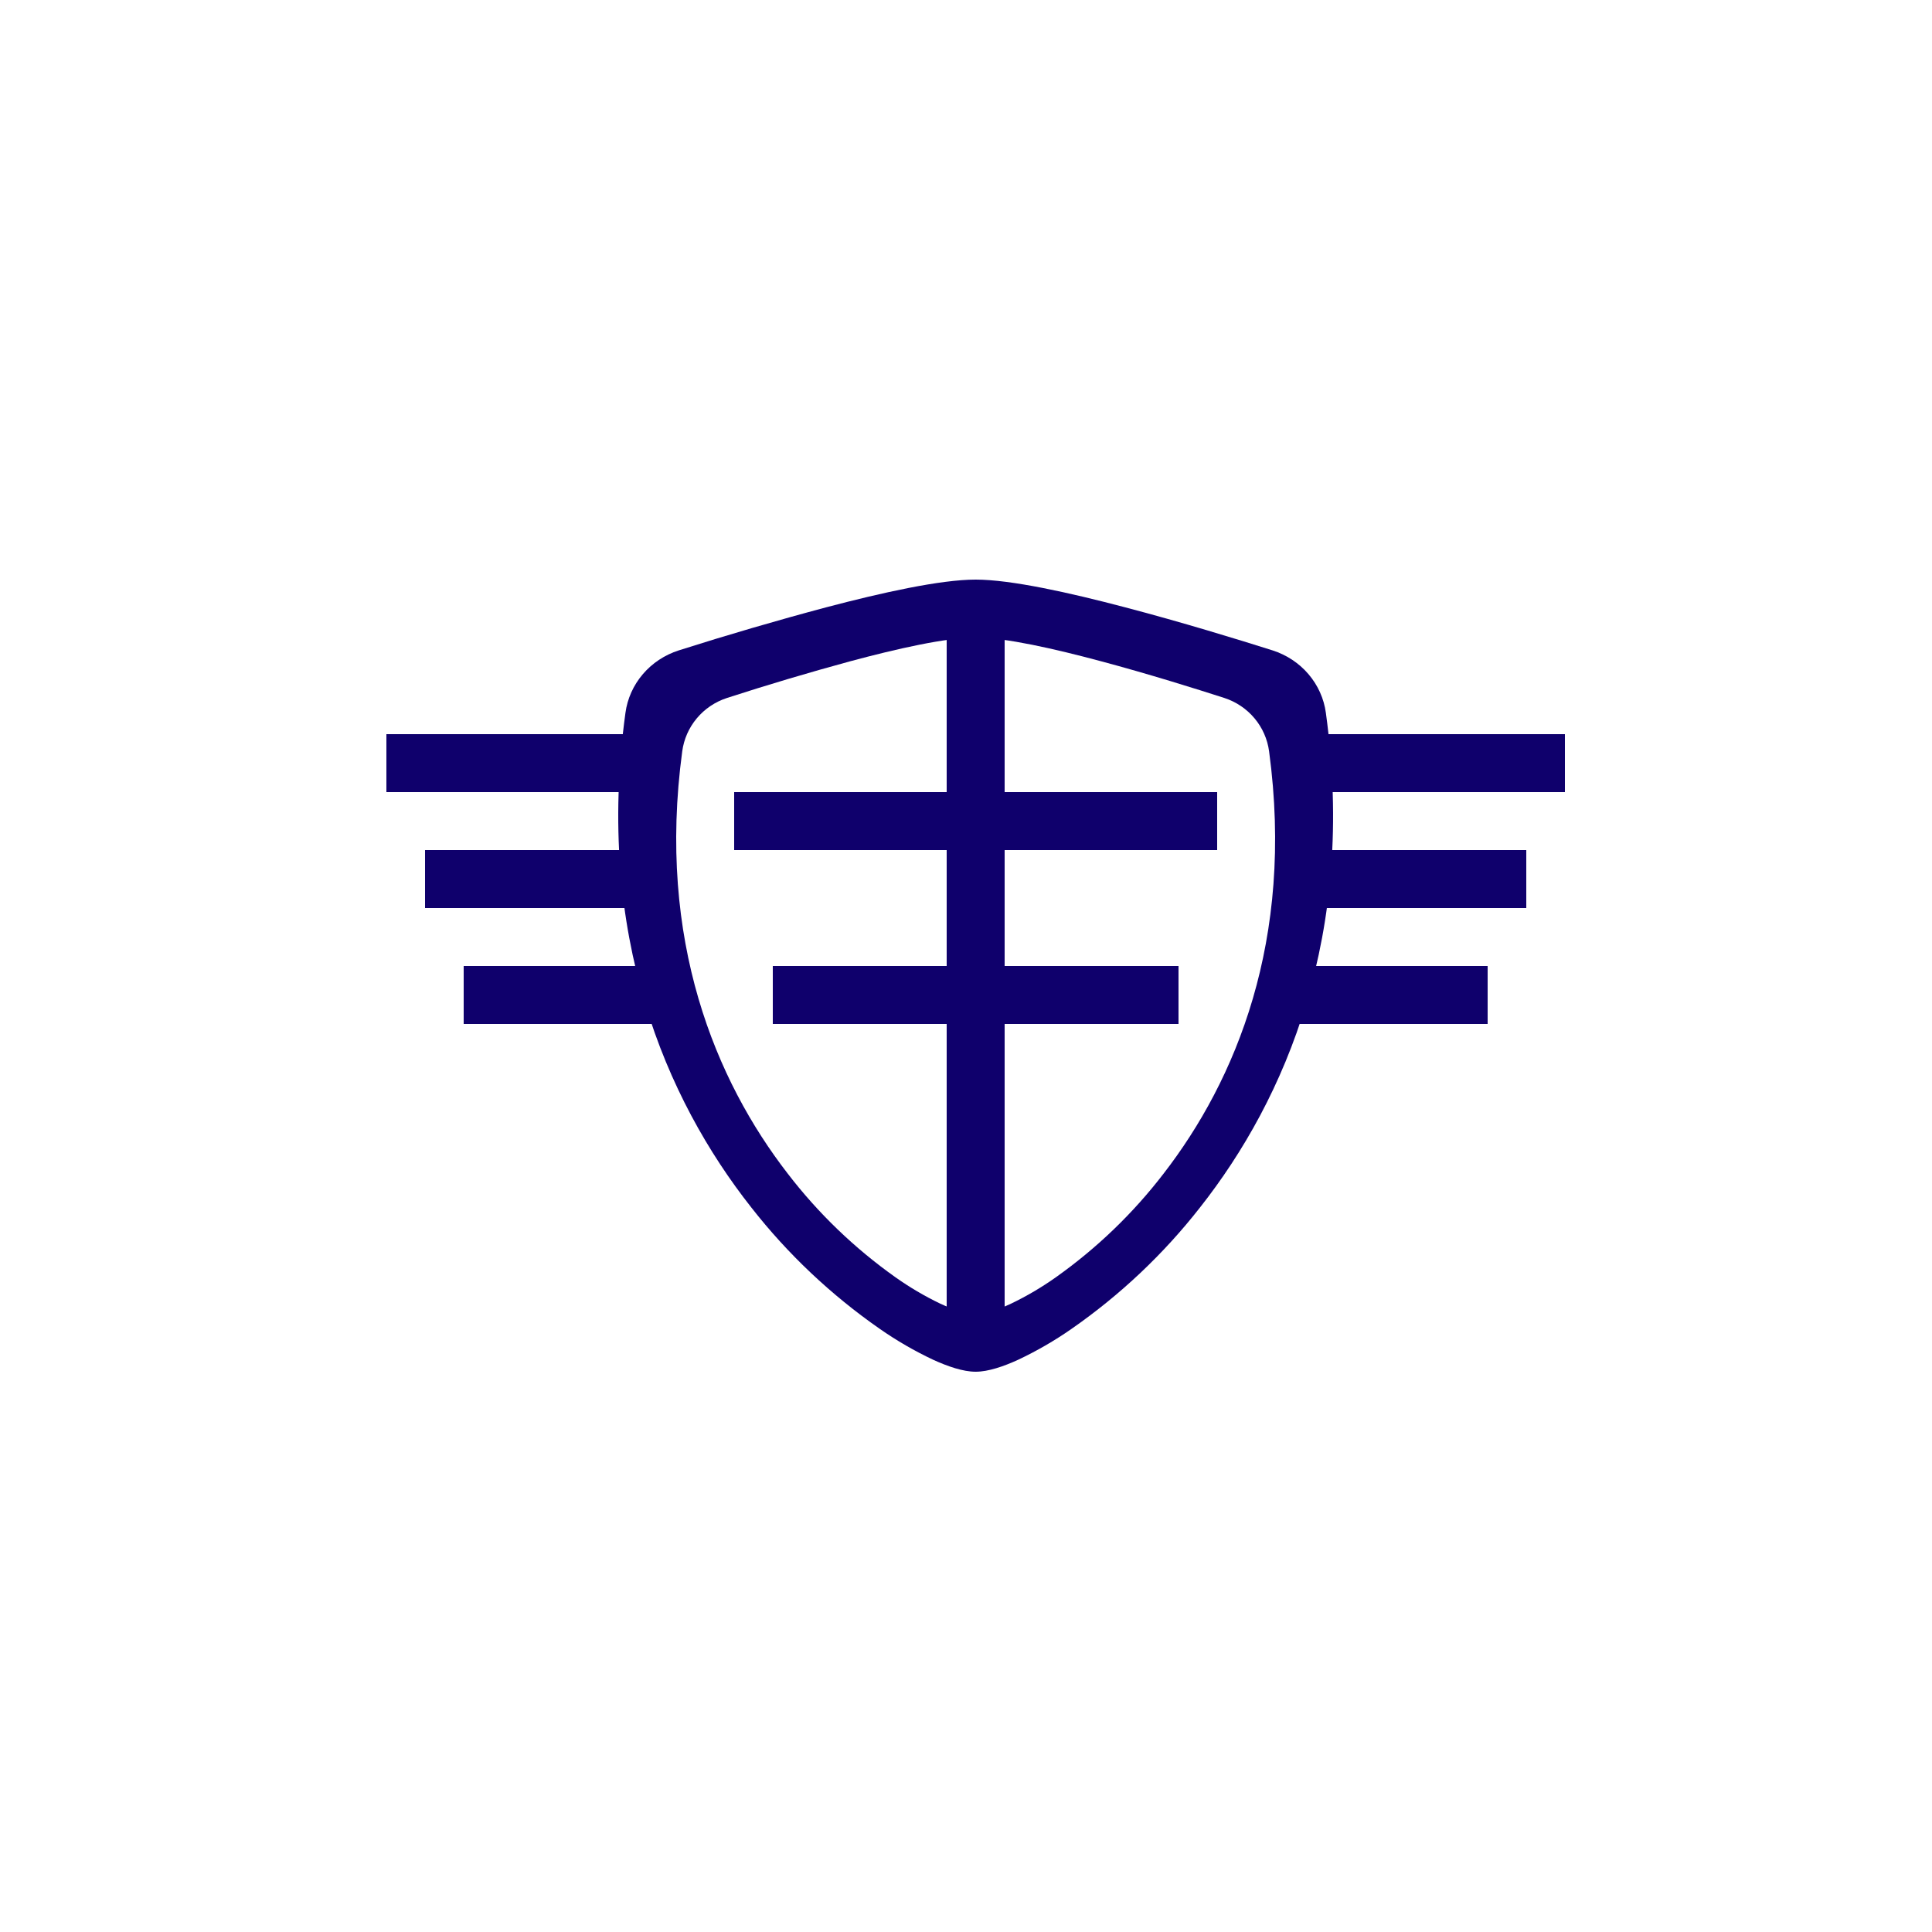 <svg width="100" height="100" viewBox="0 0 100 100" fill="none" xmlns="http://www.w3.org/2000/svg">
<rect width="100" height="100" fill="white"/>
<path d="M42.762 31.435C45.629 30.679 48.676 30 50.5 30C52.324 30 55.371 30.679 58.238 31.435C61.172 32.204 64.129 33.113 65.868 33.664C66.595 33.897 67.24 34.324 67.728 34.896C68.216 35.468 68.528 36.162 68.627 36.898C70.203 48.371 66.547 56.873 62.113 62.498C60.232 64.904 57.99 67.023 55.461 68.783C54.586 69.393 53.66 69.928 52.691 70.385C51.951 70.723 51.155 71 50.5 71C49.845 71 49.052 70.723 48.309 70.385C47.34 69.929 46.414 69.393 45.539 68.783C43.01 67.023 40.768 64.904 38.887 62.498C34.453 56.873 30.797 48.371 32.373 36.898C32.472 36.162 32.784 35.468 33.272 34.896C33.76 34.324 34.405 33.897 35.132 33.664C37.656 32.862 40.2 32.118 42.762 31.435Z" fill="#0F006C"/>
<path d="M44.017 34.225C46.419 33.58 48.972 33 50.5 33C52.028 33 54.581 33.58 56.983 34.225C59.441 34.881 61.919 35.658 63.376 36.128C63.985 36.327 64.525 36.691 64.934 37.18C65.343 37.668 65.604 38.26 65.688 38.889C67.007 48.682 63.945 55.94 60.23 60.742C58.654 62.796 56.775 64.605 54.656 66.108C53.923 66.628 53.147 67.085 52.336 67.475C51.716 67.764 51.049 68 50.5 68C49.951 68 49.287 67.764 48.664 67.475C47.853 67.085 47.077 66.628 46.344 66.108C44.225 64.605 42.346 62.796 40.77 60.742C37.055 55.94 33.992 48.682 35.312 38.889C35.396 38.26 35.657 37.668 36.066 37.18C36.475 36.691 37.015 36.327 37.624 36.128C39.739 35.443 41.87 34.809 44.017 34.225Z" fill="white"/>
<rect x="49" y="32" width="3" height="37" fill="#0F006C"/>
<path d="M40 50H61V53H40V50Z" fill="#0F006C"/>
<path d="M38 41H63V44H38V41Z" fill="#0F006C"/>
<path d="M67 38H81V41H67V38Z" fill="#0F006C"/>
<path d="M67 44H79V47H67V44Z" fill="#0F006C"/>
<path d="M66 50H77V53H66V50Z" fill="#0F006C"/>
<path d="M34 38H20V41H34V38Z" fill="#0F006C"/>
<path d="M34 44H22V47H34V44Z" fill="#0F006C"/>
<path d="M35 50H24V53H35V50Z" fill="#0F006C"/>
</svg>
